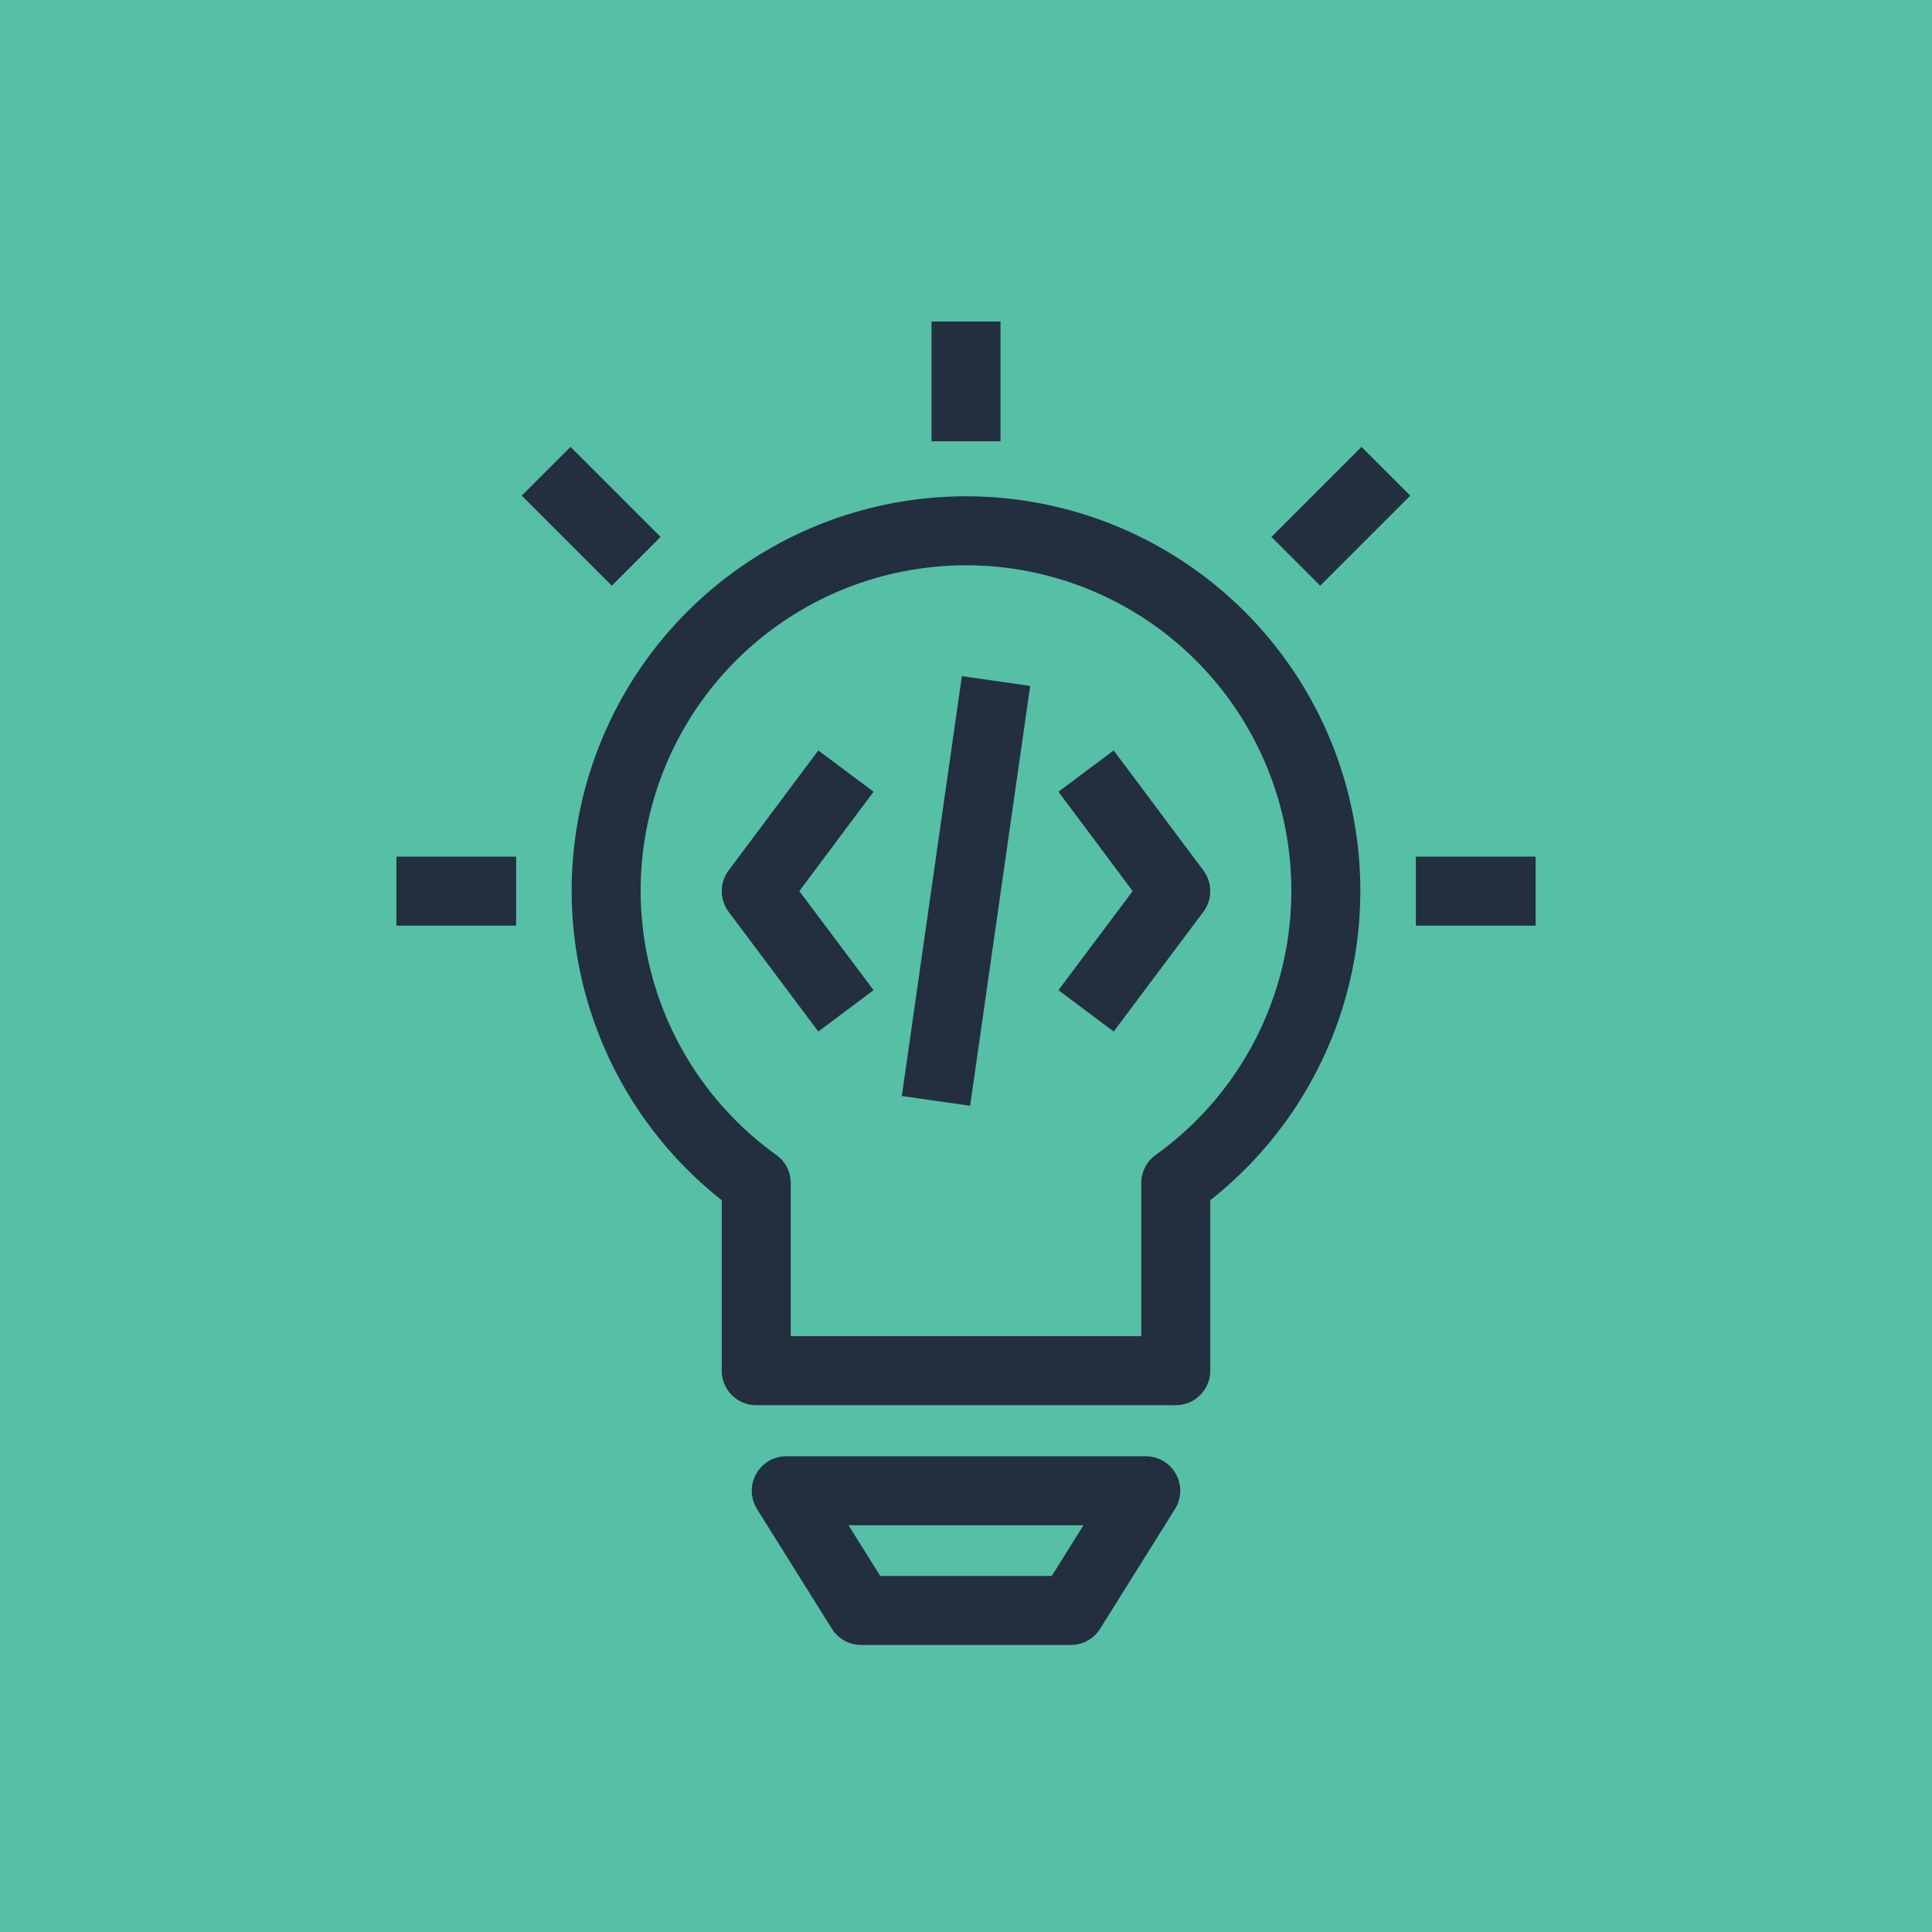 <svg xmlns="http://www.w3.org/2000/svg" width="56" height="56" viewBox="0 0 56 56"><title>Amazon-CodeGuru-dark-bg_Icon</title><g id="Guides_Padding" data-name="Guides &amp; Padding"><rect id="Turquoise_Gradient" data-name="Turquoise Gradient" width="56" height="56" style="fill:#56c0a7"/><line x1="28" y1="12.79" x2="28" y2="9.32" style="fill:none;stroke:#232f3e;stroke-miterlimit:10;stroke-width:2px"/><line x1="14.96" y1="25.83" x2="11.49" y2="25.83" style="fill:none;stroke:#232f3e;stroke-miterlimit:10;stroke-width:2px"/><line x1="44.51" y1="25.83" x2="41.04" y2="25.83" style="fill:none;stroke:#232f3e;stroke-miterlimit:10;stroke-width:2px"/><path d="M38.43,25.83a10.43,10.43,0,1,0-16.51,8.46v5.44H34.08V34.29A10.42,10.42,0,0,0,38.43,25.83Z" style="fill:none;stroke:#232f3e;stroke-linejoin:round;stroke-width:2px"/><polygon points="31.04 46.68 24.96 46.68 22.79 43.21 33.21 43.21 31.04 46.68" style="fill:none;stroke:#232f3e;stroke-linejoin:round;stroke-width:2px"/><polyline points="24.52 22.35 21.92 25.83 24.52 29.3" style="fill:none;stroke:#232f3e;stroke-linejoin:round;stroke-width:2px"/><polyline points="31.48 22.35 34.08 25.83 31.48 29.3" style="fill:none;stroke:#232f3e;stroke-linejoin:round;stroke-width:2px"/><line x1="27.13" y1="31.91" x2="28.87" y2="19.74" style="fill:none;stroke:#232f3e;stroke-linejoin:round;stroke-width:2px"/><line x1="37.56" y1="16.27" x2="40.17" y2="13.66" style="fill:none;stroke:#232f3e;stroke-miterlimit:10;stroke-width:2px"/><line x1="18.44" y1="16.27" x2="15.83" y2="13.66" style="fill:none;stroke:#232f3e;stroke-miterlimit:10;stroke-width:2px"/></g></svg>